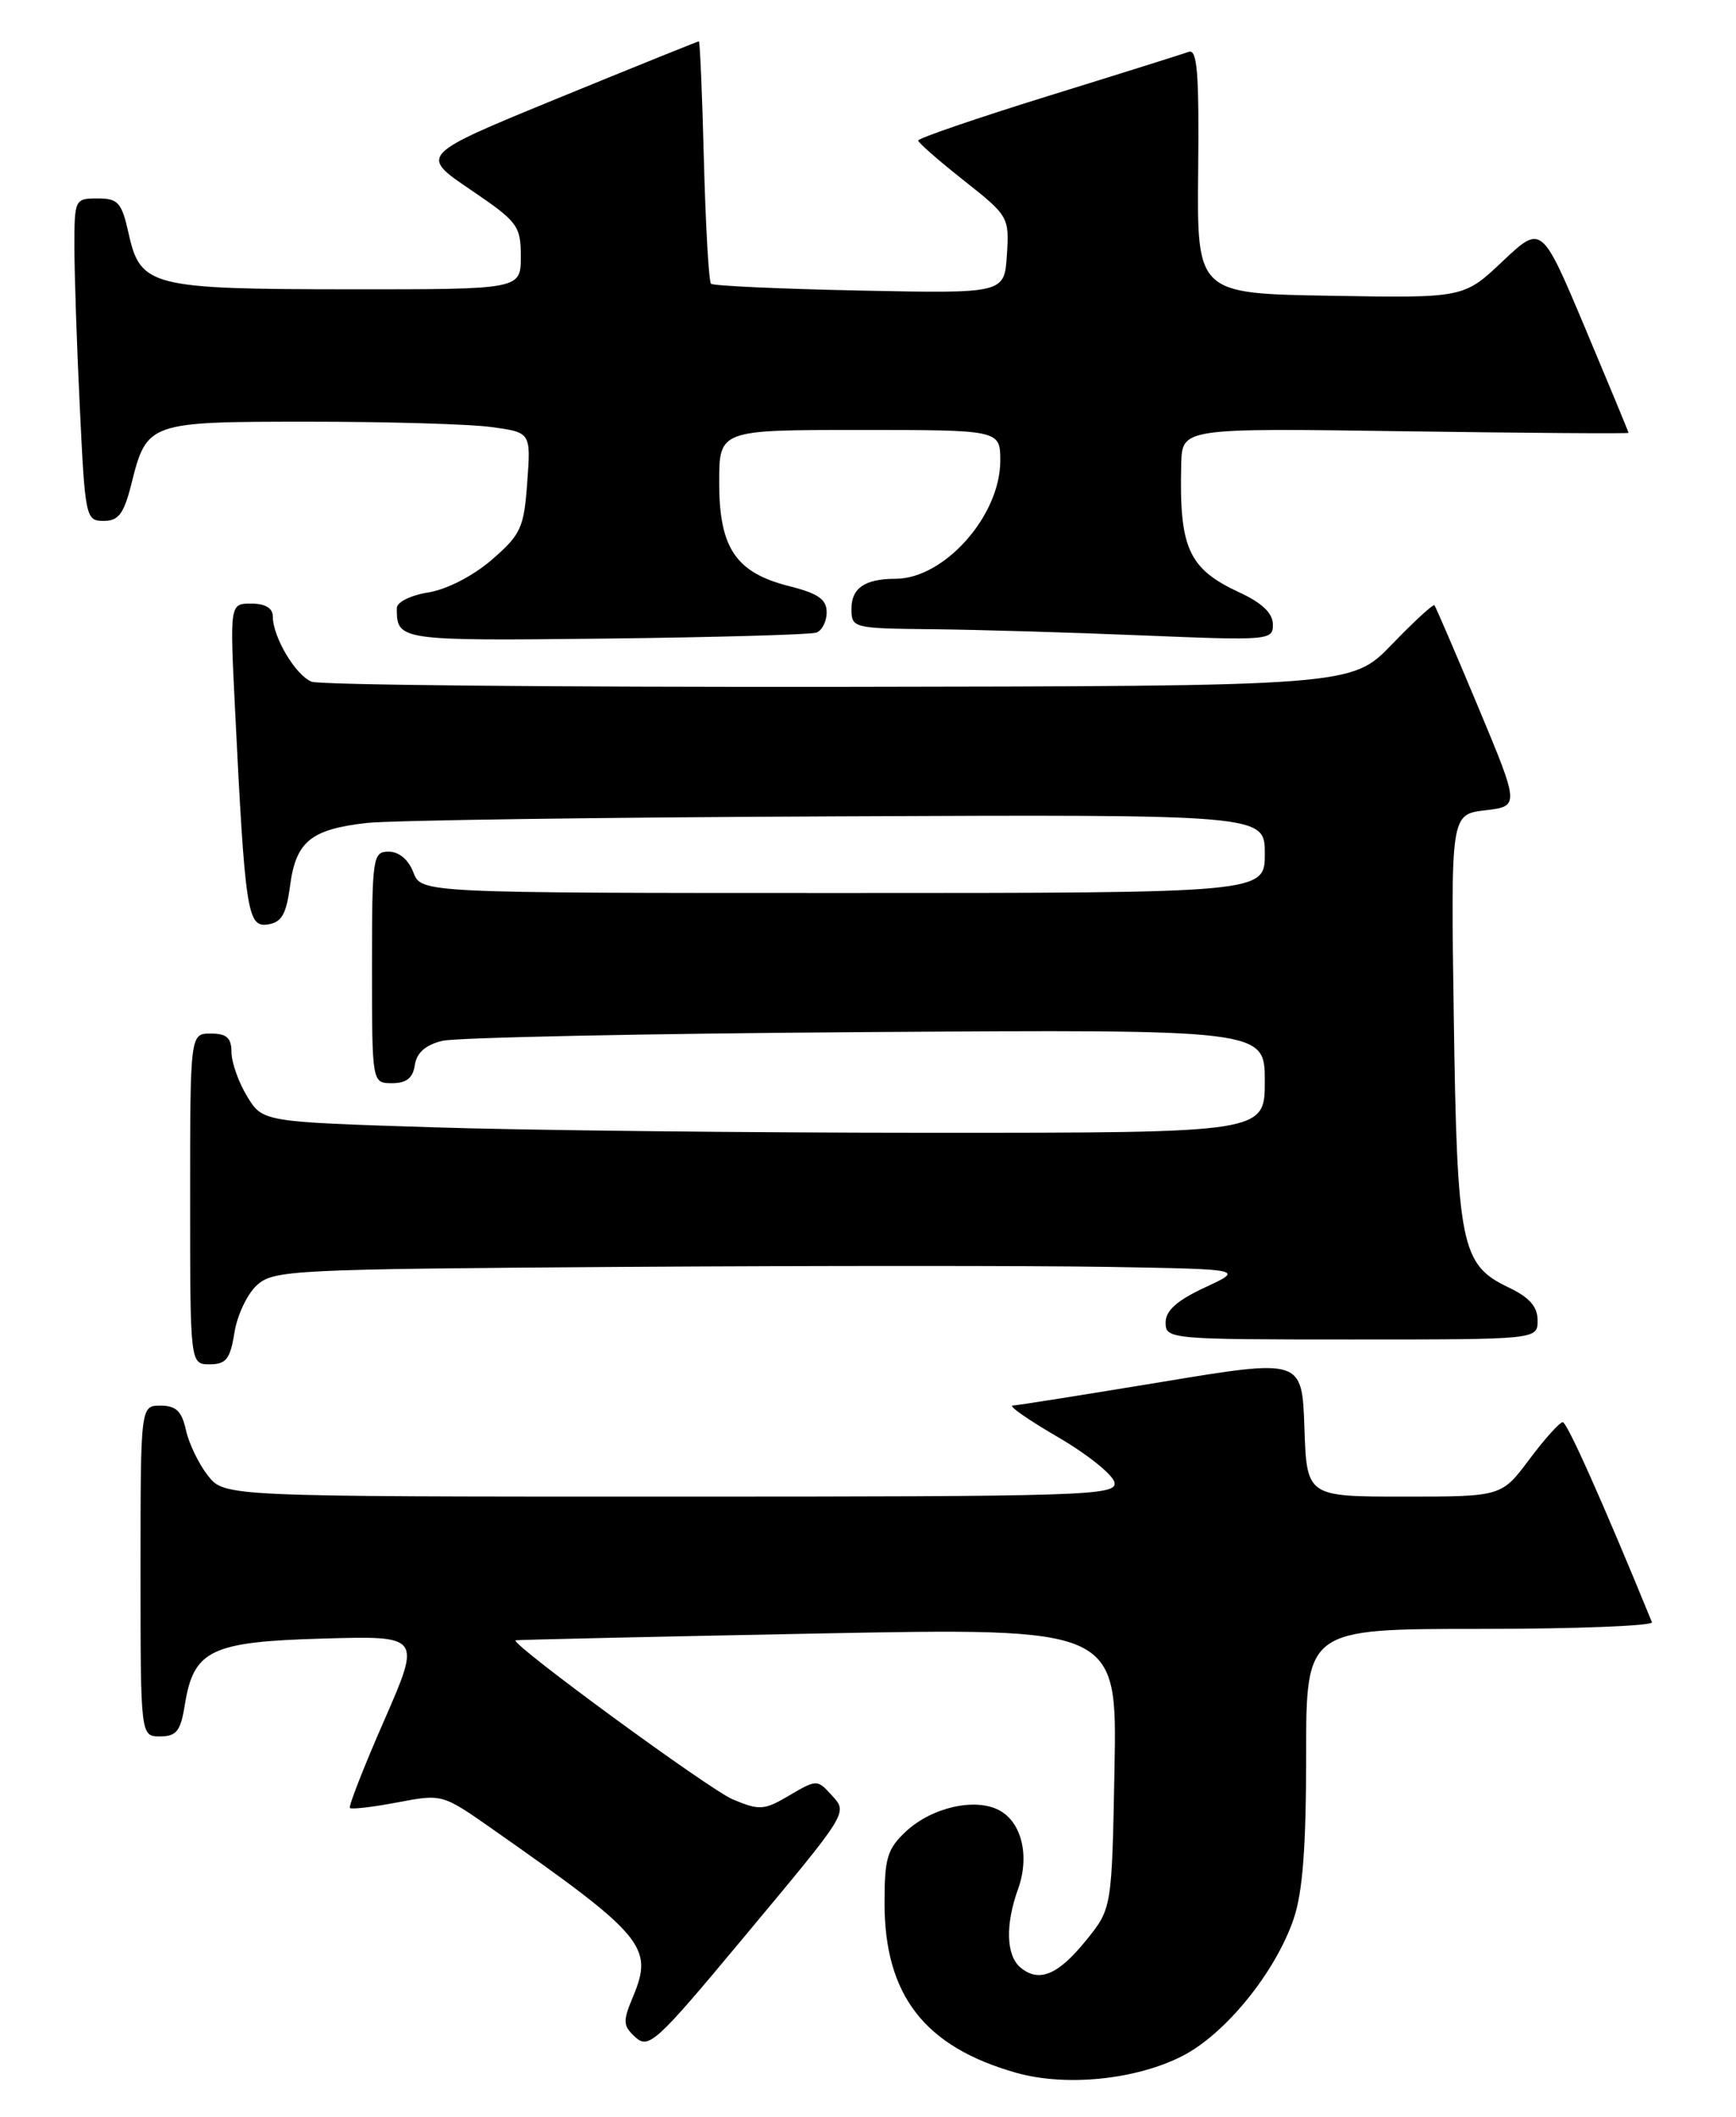 <?xml version="1.0" encoding="UTF-8" standalone="no"?>
<!DOCTYPE svg PUBLIC "-//W3C//DTD SVG 1.1//EN" "http://www.w3.org/Graphics/SVG/1.1/DTD/svg11.dtd" >
<svg xmlns="http://www.w3.org/2000/svg" xmlns:xlink="http://www.w3.org/1999/xlink" version="1.1" viewBox="0 0 210 256">
 <g >
 <path fill="currentColor"
d=" M 143.00 248.67 C 148.21 246.02 154.28 238.56 156.49 232.07 C 157.58 228.88 158.00 223.37 158.00 212.32 C 158.00 197.00 158.00 197.00 179.08 197.00 C 190.68 197.00 200.02 196.63 199.83 196.19 C 193.94 181.79 189.57 172.00 189.04 172.00 C 188.67 172.00 186.85 174.03 185.00 176.50 C 181.63 181.00 181.63 181.00 169.85 181.00 C 158.08 181.00 158.08 181.00 157.79 172.67 C 157.50 164.33 157.50 164.33 140.50 167.14 C 131.15 168.68 123.05 169.97 122.50 169.99 C 121.95 170.02 124.42 171.74 128.00 173.82 C 131.57 175.90 134.64 178.37 134.82 179.30 C 135.12 180.88 131.41 181.00 81.15 181.00 C 27.15 181.00 27.15 181.00 25.14 178.45 C 24.04 177.05 22.85 174.58 22.49 172.95 C 21.99 170.67 21.29 170.00 19.42 170.00 C 17.00 170.00 17.00 170.00 17.00 190.00 C 17.00 210.00 17.00 210.00 19.37 210.00 C 21.35 210.00 21.85 209.36 22.36 206.17 C 23.42 199.55 25.50 198.55 39.07 198.17 C 50.95 197.83 50.95 197.83 46.47 208.08 C 44.00 213.71 42.14 218.48 42.33 218.66 C 42.52 218.85 45.11 218.55 48.09 217.98 C 53.48 216.96 53.52 216.97 59.50 221.16 C 77.92 234.06 79.09 235.46 76.58 241.47 C 75.31 244.49 75.35 245.00 76.88 246.40 C 78.47 247.83 79.43 246.96 89.55 234.81 C 102.94 218.75 102.59 219.31 100.51 217.01 C 98.89 215.22 98.74 215.22 95.50 217.13 C 92.44 218.94 91.89 218.98 88.64 217.62 C 85.84 216.45 61.79 198.85 62.36 198.38 C 62.44 198.32 78.84 197.95 98.82 197.56 C 135.13 196.86 135.13 196.86 134.82 213.84 C 134.50 230.82 134.50 230.82 131.39 234.66 C 127.99 238.86 125.69 239.82 123.45 237.96 C 121.71 236.51 121.59 232.79 123.15 228.47 C 124.58 224.50 123.61 220.40 120.88 218.94 C 117.99 217.39 112.76 218.57 109.62 221.47 C 107.33 223.60 107.00 224.70 107.00 230.14 C 107.00 241.32 111.85 247.56 122.95 250.69 C 128.94 252.38 137.39 251.53 143.00 248.67 Z  M 28.36 161.17 C 28.69 159.06 29.92 156.47 31.09 155.42 C 33.10 153.60 35.42 153.49 75.35 153.22 C 98.53 153.07 124.92 153.07 134.00 153.22 C 150.50 153.50 150.50 153.50 145.75 155.71 C 142.36 157.29 141.00 158.51 141.00 159.96 C 141.00 161.95 141.54 162.00 163.50 162.00 C 186.00 162.00 186.00 162.00 186.00 159.69 C 186.00 158.02 185.01 156.90 182.44 155.68 C 176.73 152.95 176.26 150.60 175.86 123.00 C 175.50 98.50 175.50 98.50 179.66 98.00 C 183.82 97.50 183.82 97.50 178.81 85.50 C 176.05 78.90 173.67 73.37 173.52 73.20 C 173.36 73.04 171.04 75.17 168.37 77.94 C 163.50 82.98 163.50 82.98 101.50 83.07 C 67.40 83.11 38.70 82.84 37.71 82.45 C 35.77 81.70 33.00 77.05 33.00 74.55 C 33.00 73.55 32.08 73.00 30.40 73.00 C 27.80 73.00 27.80 73.00 28.43 85.75 C 29.64 110.24 29.93 112.15 32.36 111.81 C 34.07 111.56 34.62 110.61 35.09 107.11 C 35.80 101.77 37.60 100.30 44.36 99.53 C 47.19 99.21 72.79 98.85 101.25 98.73 C 153.00 98.50 153.00 98.50 153.00 103.25 C 153.00 108.00 153.00 108.00 101.98 108.00 C 50.95 108.00 50.95 108.00 50.00 105.50 C 49.42 103.97 48.26 103.00 47.02 103.00 C 45.09 103.00 45.00 103.61 45.00 117.00 C 45.00 131.00 45.00 131.00 47.43 131.00 C 49.17 131.00 49.95 130.38 50.18 128.81 C 50.40 127.33 51.47 126.38 53.50 125.88 C 55.15 125.48 78.21 125.00 104.75 124.82 C 153.00 124.50 153.00 124.50 153.00 130.75 C 153.00 137.00 153.00 137.00 112.75 137.00 C 90.61 137.00 63.34 136.70 52.14 136.33 C 31.77 135.68 31.77 135.68 29.89 132.59 C 28.85 130.89 28.01 128.49 28.00 127.25 C 28.00 125.52 27.42 125.00 25.50 125.00 C 23.00 125.00 23.00 125.00 23.00 145.00 C 23.00 165.00 23.00 165.00 25.37 165.00 C 27.35 165.00 27.85 164.36 28.36 161.17 Z  M 98.75 76.51 C 99.44 76.26 100.00 75.16 100.00 74.05 C 100.00 72.49 98.97 71.77 95.47 70.89 C 89.01 69.26 87.00 66.29 87.00 58.37 C 87.00 52.00 87.00 52.00 104.00 52.00 C 121.00 52.00 121.00 52.00 121.00 55.75 C 120.99 62.38 114.23 69.99 108.33 70.00 C 104.64 70.00 103.00 71.12 103.00 73.61 C 103.00 75.96 103.16 76.00 112.75 76.10 C 118.11 76.15 129.59 76.49 138.25 76.85 C 153.56 77.48 154.00 77.44 153.98 75.50 C 153.96 74.15 152.64 72.90 149.93 71.65 C 143.77 68.80 142.63 66.30 142.89 56.13 C 143.00 51.77 143.00 51.77 170.00 52.16 C 184.85 52.37 197.00 52.46 197.00 52.35 C 197.00 52.24 194.63 46.53 191.74 39.65 C 186.48 27.16 186.48 27.16 181.77 31.60 C 177.06 36.05 177.06 36.05 160.93 35.77 C 144.79 35.50 144.79 35.50 144.94 20.65 C 145.06 8.86 144.83 5.90 143.80 6.27 C 143.08 6.53 135.42 8.94 126.76 11.62 C 118.10 14.31 111.04 16.73 111.07 17.00 C 111.09 17.27 113.58 19.45 116.61 21.84 C 122.00 26.10 122.10 26.26 121.80 30.84 C 121.50 35.50 121.50 35.50 104.00 35.14 C 94.38 34.94 86.28 34.57 86.01 34.32 C 85.74 34.06 85.36 27.36 85.15 19.43 C 84.95 11.49 84.67 5.00 84.54 5.00 C 84.41 5.00 76.75 8.09 67.52 11.87 C 50.74 18.75 50.74 18.75 56.87 22.91 C 62.65 26.83 63.00 27.30 63.00 31.04 C 63.00 35.00 63.00 35.00 42.25 34.99 C 18.25 34.97 16.98 34.65 15.56 28.24 C 14.72 24.48 14.29 24.00 11.81 24.00 C 9.05 24.00 9.00 24.11 9.00 29.84 C 9.00 33.05 9.29 41.83 9.66 49.34 C 10.29 62.60 10.38 63.00 12.54 63.00 C 14.33 63.00 14.98 62.15 15.88 58.58 C 17.77 51.04 17.89 51.00 37.43 51.00 C 46.94 51.00 56.86 51.29 59.47 51.65 C 64.22 52.30 64.22 52.30 63.78 58.33 C 63.38 63.85 63.02 64.64 59.49 67.70 C 57.22 69.66 54.05 71.29 51.81 71.65 C 49.68 71.99 48.00 72.82 48.00 73.55 C 48.00 77.48 48.19 77.51 73.26 77.23 C 86.59 77.08 98.06 76.75 98.75 76.51 Z "/>
</g>
</svg>